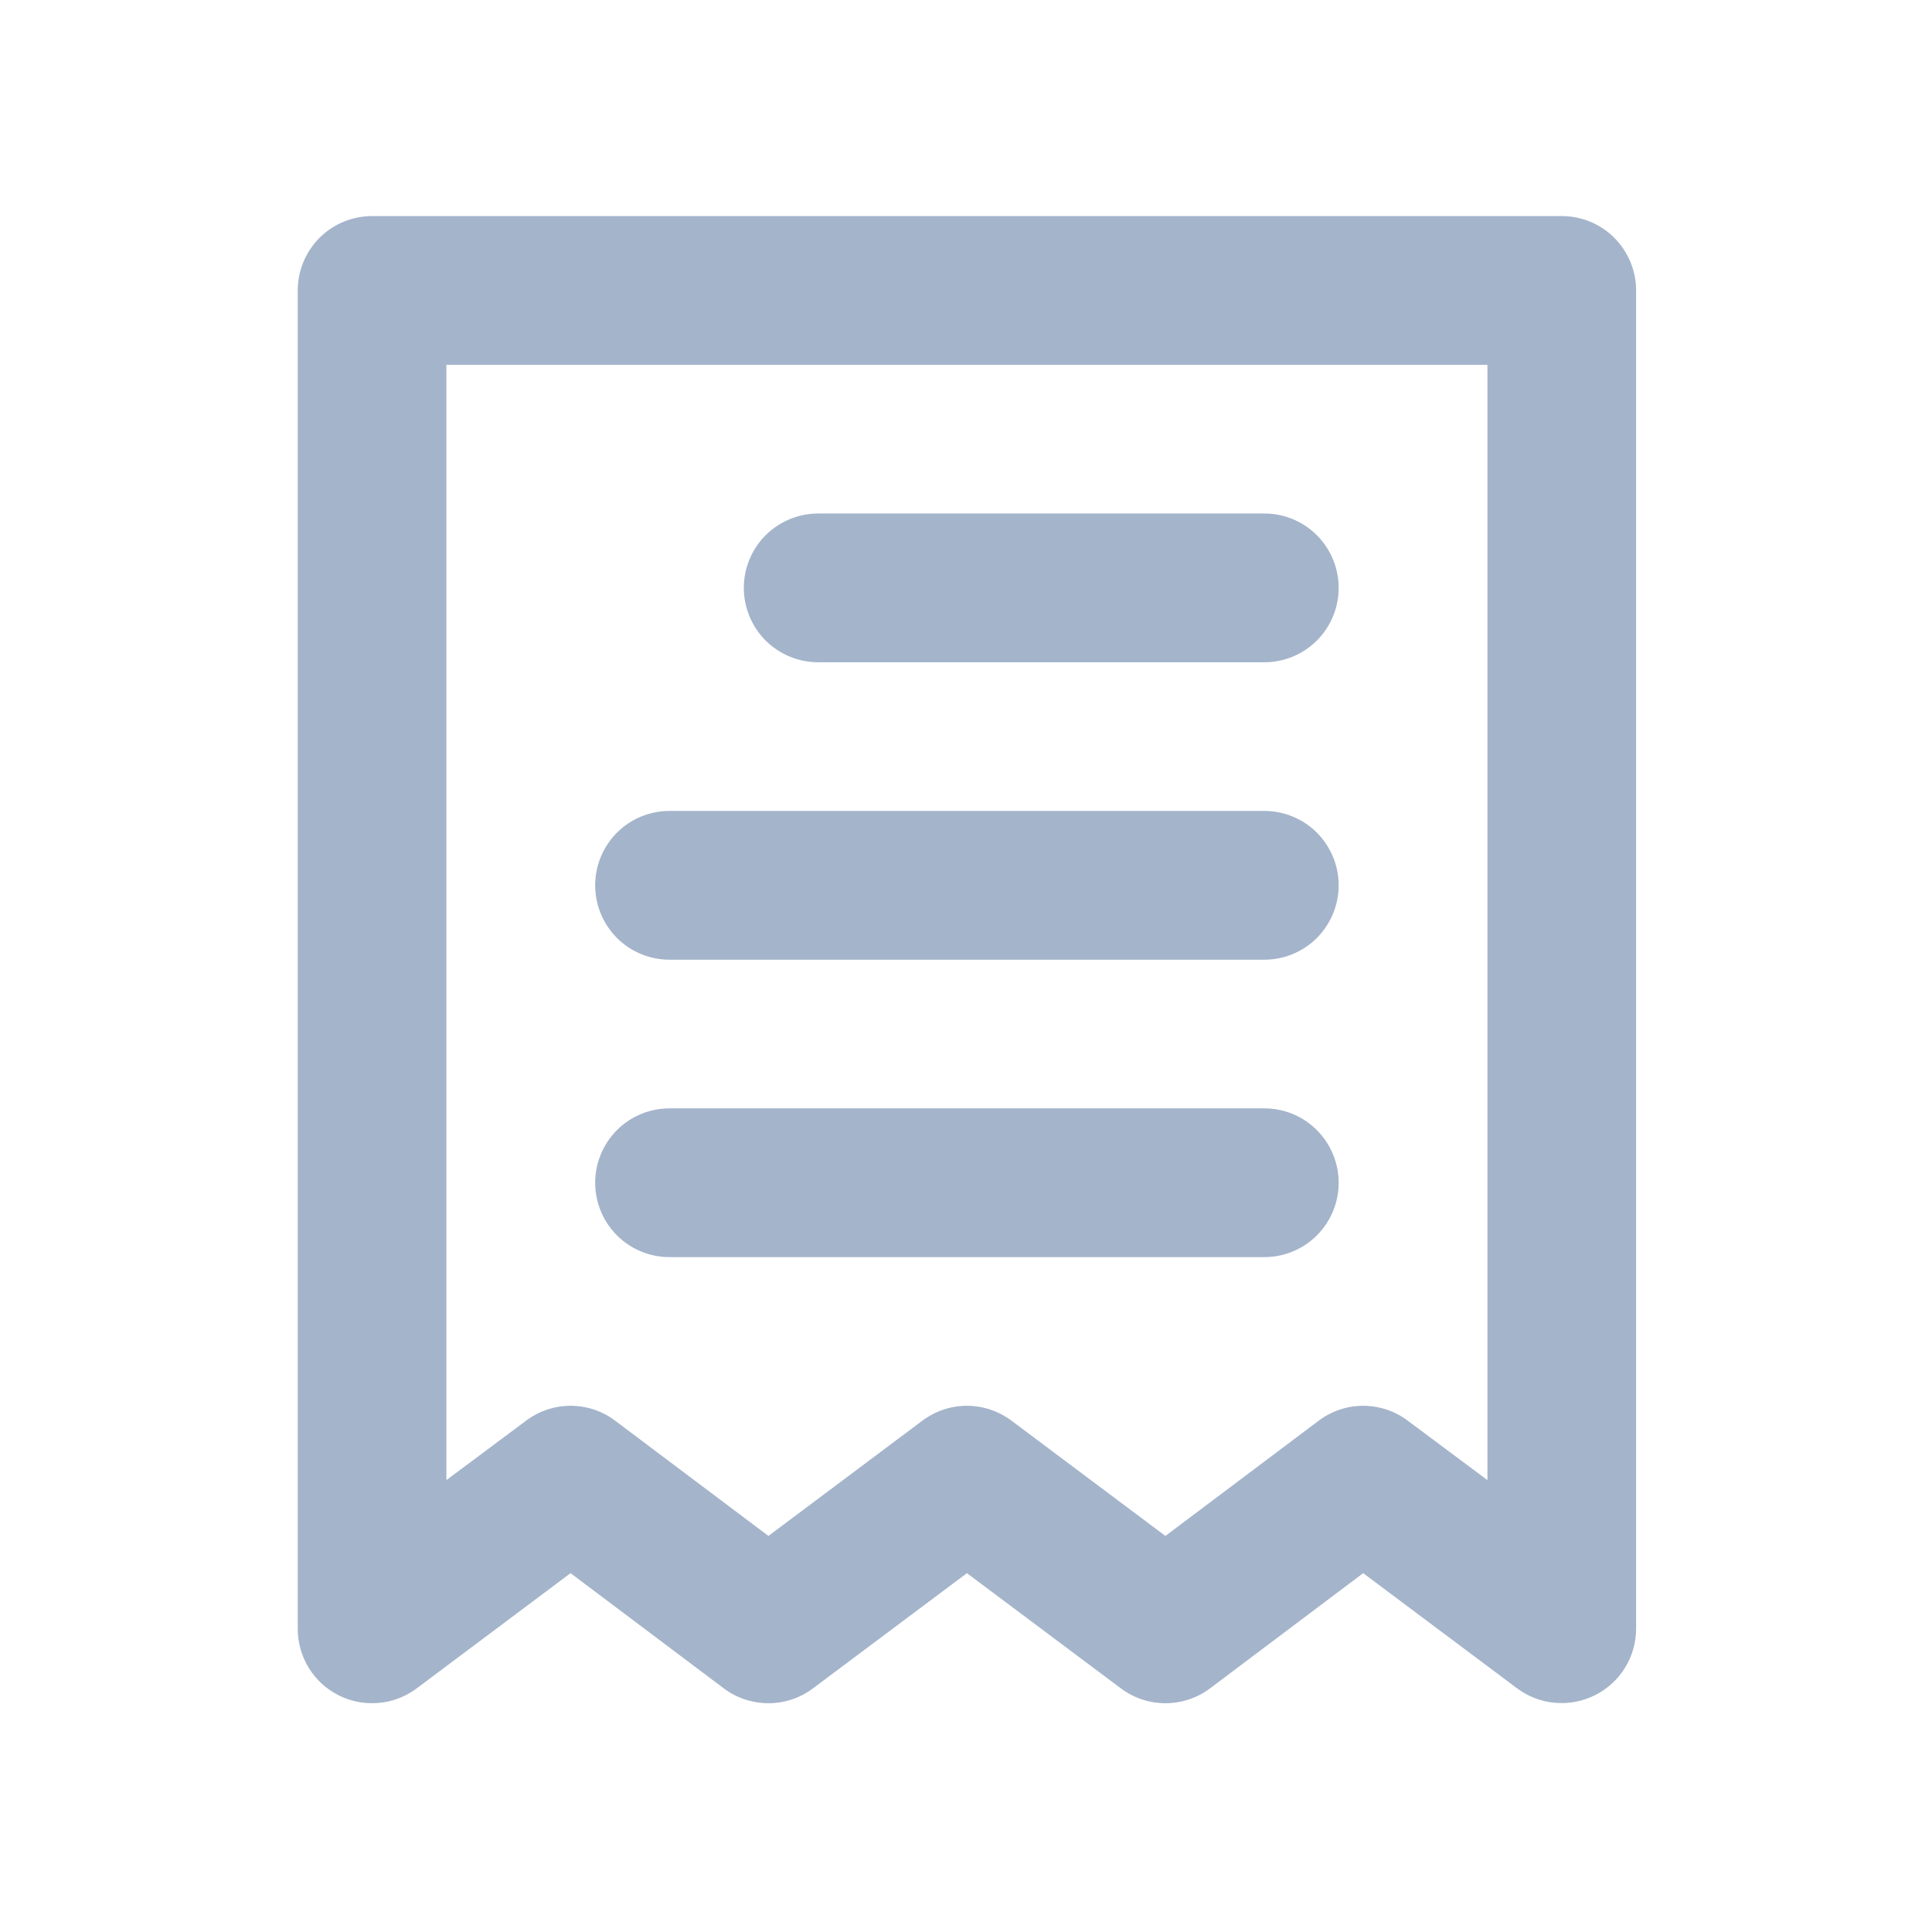 <svg width="19" height="19" viewBox="0 0 19 19" fill="none" xmlns="http://www.w3.org/2000/svg">
<path d="M8.046 6.513H12.434C12.628 6.513 12.814 6.436 12.951 6.299C13.088 6.161 13.165 5.975 13.165 5.781C13.165 5.588 13.088 5.402 12.951 5.264C12.814 5.127 12.628 5.05 12.434 5.05H8.046C7.853 5.05 7.667 5.127 7.529 5.264C7.392 5.402 7.315 5.588 7.315 5.781C7.315 5.975 7.392 6.161 7.529 6.299C7.667 6.436 7.853 6.513 8.046 6.513ZM6.584 9.438H12.434C12.628 9.438 12.814 9.361 12.951 9.224C13.088 9.086 13.165 8.9 13.165 8.706C13.165 8.513 13.088 8.327 12.951 8.189C12.814 8.052 12.628 7.975 12.434 7.975H6.584C6.39 7.975 6.204 8.052 6.067 8.189C5.93 8.327 5.853 8.513 5.853 8.706C5.853 8.9 5.93 9.086 6.067 9.224C6.204 9.361 6.39 9.438 6.584 9.438ZM6.584 12.363H12.434C12.628 12.363 12.814 12.286 12.951 12.149C13.088 12.011 13.165 11.825 13.165 11.632C13.165 11.438 13.088 11.252 12.951 11.114C12.814 10.977 12.628 10.9 12.434 10.9H6.584C6.39 10.9 6.204 10.977 6.067 11.114C5.93 11.252 5.853 11.438 5.853 11.632C5.853 11.825 5.93 12.011 6.067 12.149C6.204 12.286 6.39 12.363 6.584 12.363ZM15.359 2.125H3.659C3.465 2.125 3.279 2.202 3.142 2.339C3.005 2.477 2.928 2.663 2.928 2.856V16.019C2.928 16.155 2.966 16.288 3.037 16.403C3.108 16.519 3.21 16.612 3.332 16.673C3.453 16.734 3.589 16.759 3.725 16.747C3.86 16.735 3.989 16.686 4.098 16.604L5.611 15.471L7.118 16.604C7.244 16.699 7.398 16.75 7.557 16.75C7.715 16.75 7.869 16.699 7.995 16.604L9.509 15.471L11.023 16.604C11.149 16.699 11.303 16.75 11.461 16.75C11.62 16.75 11.774 16.699 11.9 16.604L13.406 15.471L14.92 16.604C15.029 16.685 15.159 16.735 15.295 16.746C15.43 16.758 15.567 16.731 15.688 16.67C15.809 16.609 15.91 16.516 15.981 16.401C16.052 16.286 16.09 16.154 16.09 16.019V2.856C16.09 2.663 16.013 2.477 15.876 2.339C15.739 2.202 15.553 2.125 15.359 2.125ZM14.628 14.556L13.845 13.972C13.719 13.877 13.565 13.825 13.406 13.825C13.248 13.825 13.094 13.877 12.968 13.972L11.461 15.105L9.948 13.972C9.821 13.877 9.667 13.825 9.509 13.825C9.351 13.825 9.197 13.877 9.07 13.972L7.557 15.105L6.05 13.972C5.924 13.877 5.77 13.825 5.611 13.825C5.453 13.825 5.299 13.877 5.173 13.972L4.39 14.556V3.588H14.628V14.556Z" fill="#A4B4CB"/>
</svg>

